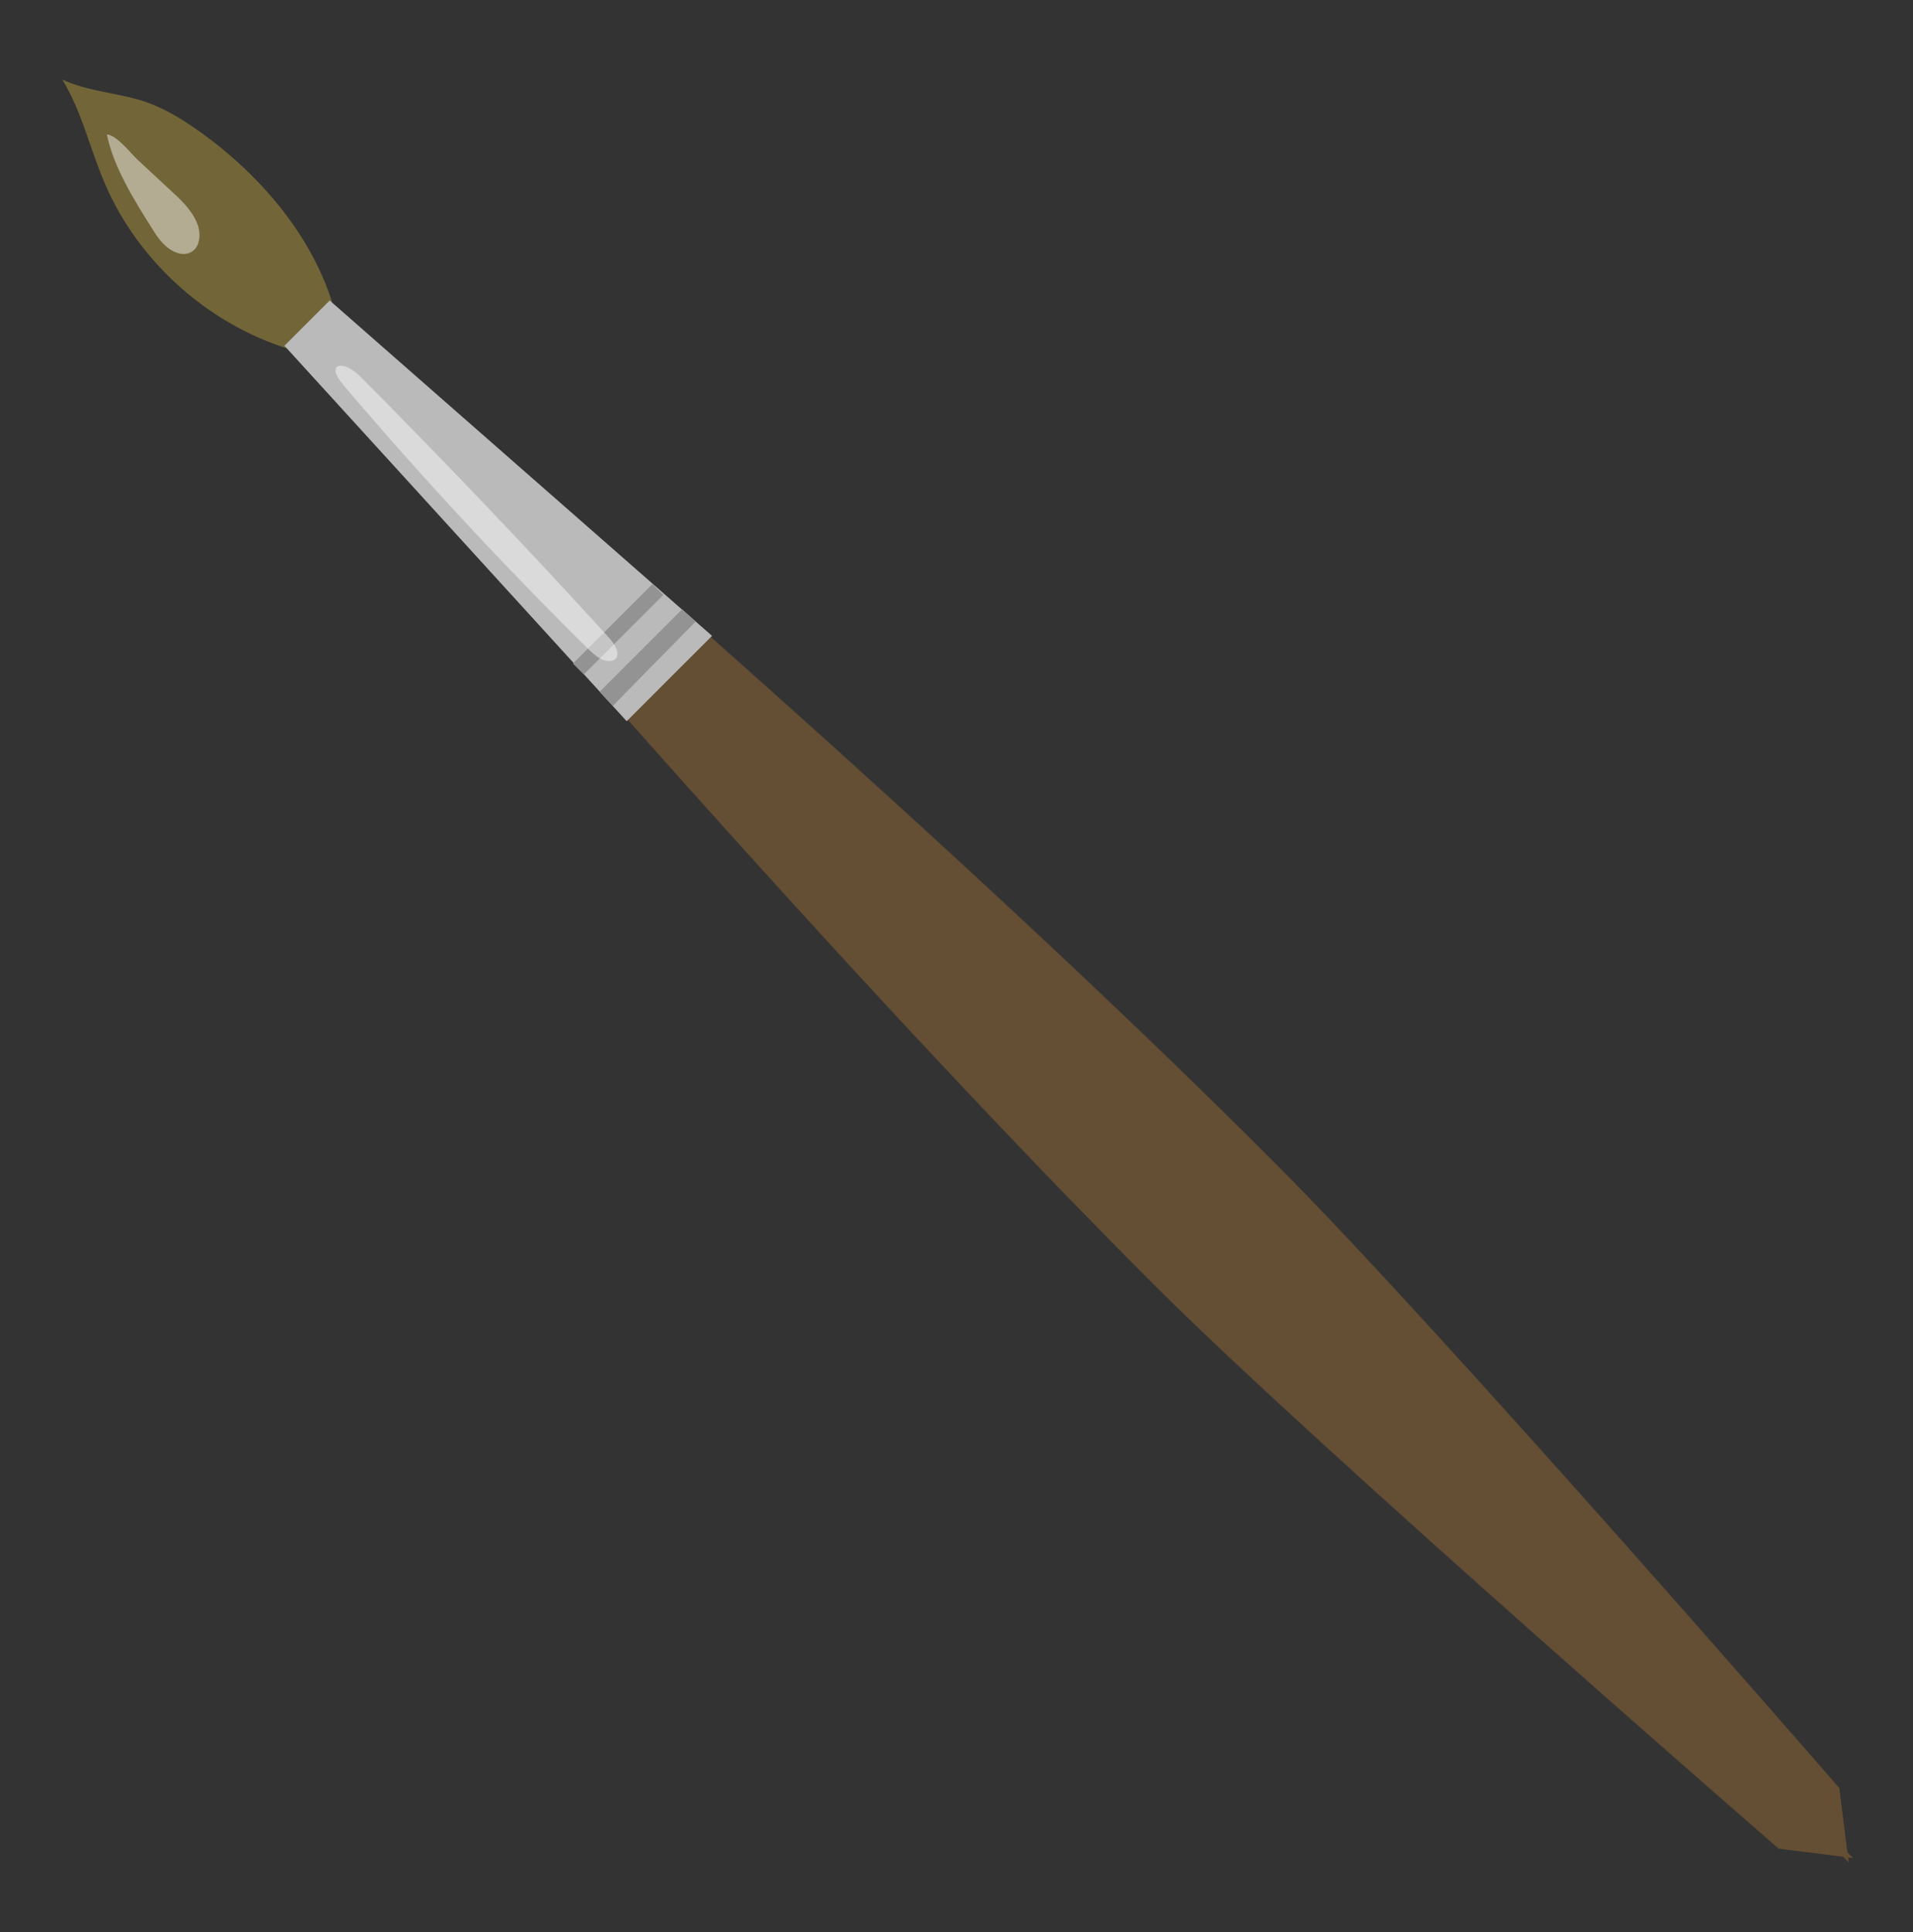 <svg width="100" height="101" viewBox="0 0 100 101" fill="none" xmlns="http://www.w3.org/2000/svg">
<rect x="0" y="0" width="100" height="101" fill="#333333" stroke="none"/>
<g clip-path="url(#clip0_36_12326)">
<path d="M10.399 6.852C9.52 6.229 8.603 5.67 7.585 5.316C6.167 4.844 4.61 4.795 3.255 4.157C4.268 5.81 4.692 7.742 5.45 9.522C7.252 13.805 11.159 17.2 15.631 18.399L16.805 19.063C17.128 19.129 17.501 19.17 17.718 18.953C17.897 18.774 17.895 18.465 17.868 18.207C17.376 13.598 14.198 9.551 10.399 6.852Z" fill="#726538"/>
<path d="M26.445 23.872L25.039 25.278L24.809 25.509L23.39 26.928C24.205 27.743 43.763 50.625 60.464 67.301C69.1 75.911 92.98 96.645 92.98 96.645L96.34 97.065L96.638 97.363L96.611 97.106L96.868 97.133L96.57 96.835L96.15 93.475C96.15 93.475 75.429 69.608 66.806 60.959C50.156 44.233 27.274 24.701 26.445 23.872Z" fill="#644E34"/>
<path d="M37.221 33.241L32.759 37.703L14.868 18.074L17.234 15.709L37.221 33.241Z" fill="#BABABA"/>
<path d="M32.034 36.901L36.368 32.489L35.657 31.854L31.348 36.163L32.034 36.901Z" fill="#939393"/>
<path d="M34.104 30.532L29.948 34.688L30.518 35.257L34.673 31.102L34.104 30.532Z" fill="#939393"/>
<path opacity="0.46" d="M17.957 20.138C21.975 24.872 26.21 29.44 30.638 33.816C30.897 34.075 31.156 34.334 31.478 34.478C31.788 34.608 32.148 34.585 32.249 34.328C32.376 33.995 32.039 33.555 31.728 33.219C27.53 28.612 23.231 24.108 18.842 19.693C17.974 18.8 16.946 18.948 17.957 20.138Z" fill="white"/>
<path opacity="0.46" d="M7.948 11.945C8.221 12.397 8.545 12.849 9.01 13.109C9.307 13.278 9.68 13.345 9.963 13.192C10.412 12.976 10.498 12.372 10.379 11.896C10.168 11.148 9.586 10.565 9.004 10.034C8.395 9.477 7.8 8.907 7.192 8.35C6.791 7.975 6.129 7.083 5.588 7.028C5.92 8.716 7.038 10.498 7.948 11.945Z" fill="white"/>
</g>
<defs>
<clipPath id="clip0_36_12326">
<rect width="8.987" height="131.939" fill="white" transform="translate(0.287 7.124) rotate(-45)"/>
</clipPath>
</defs>
</svg>
